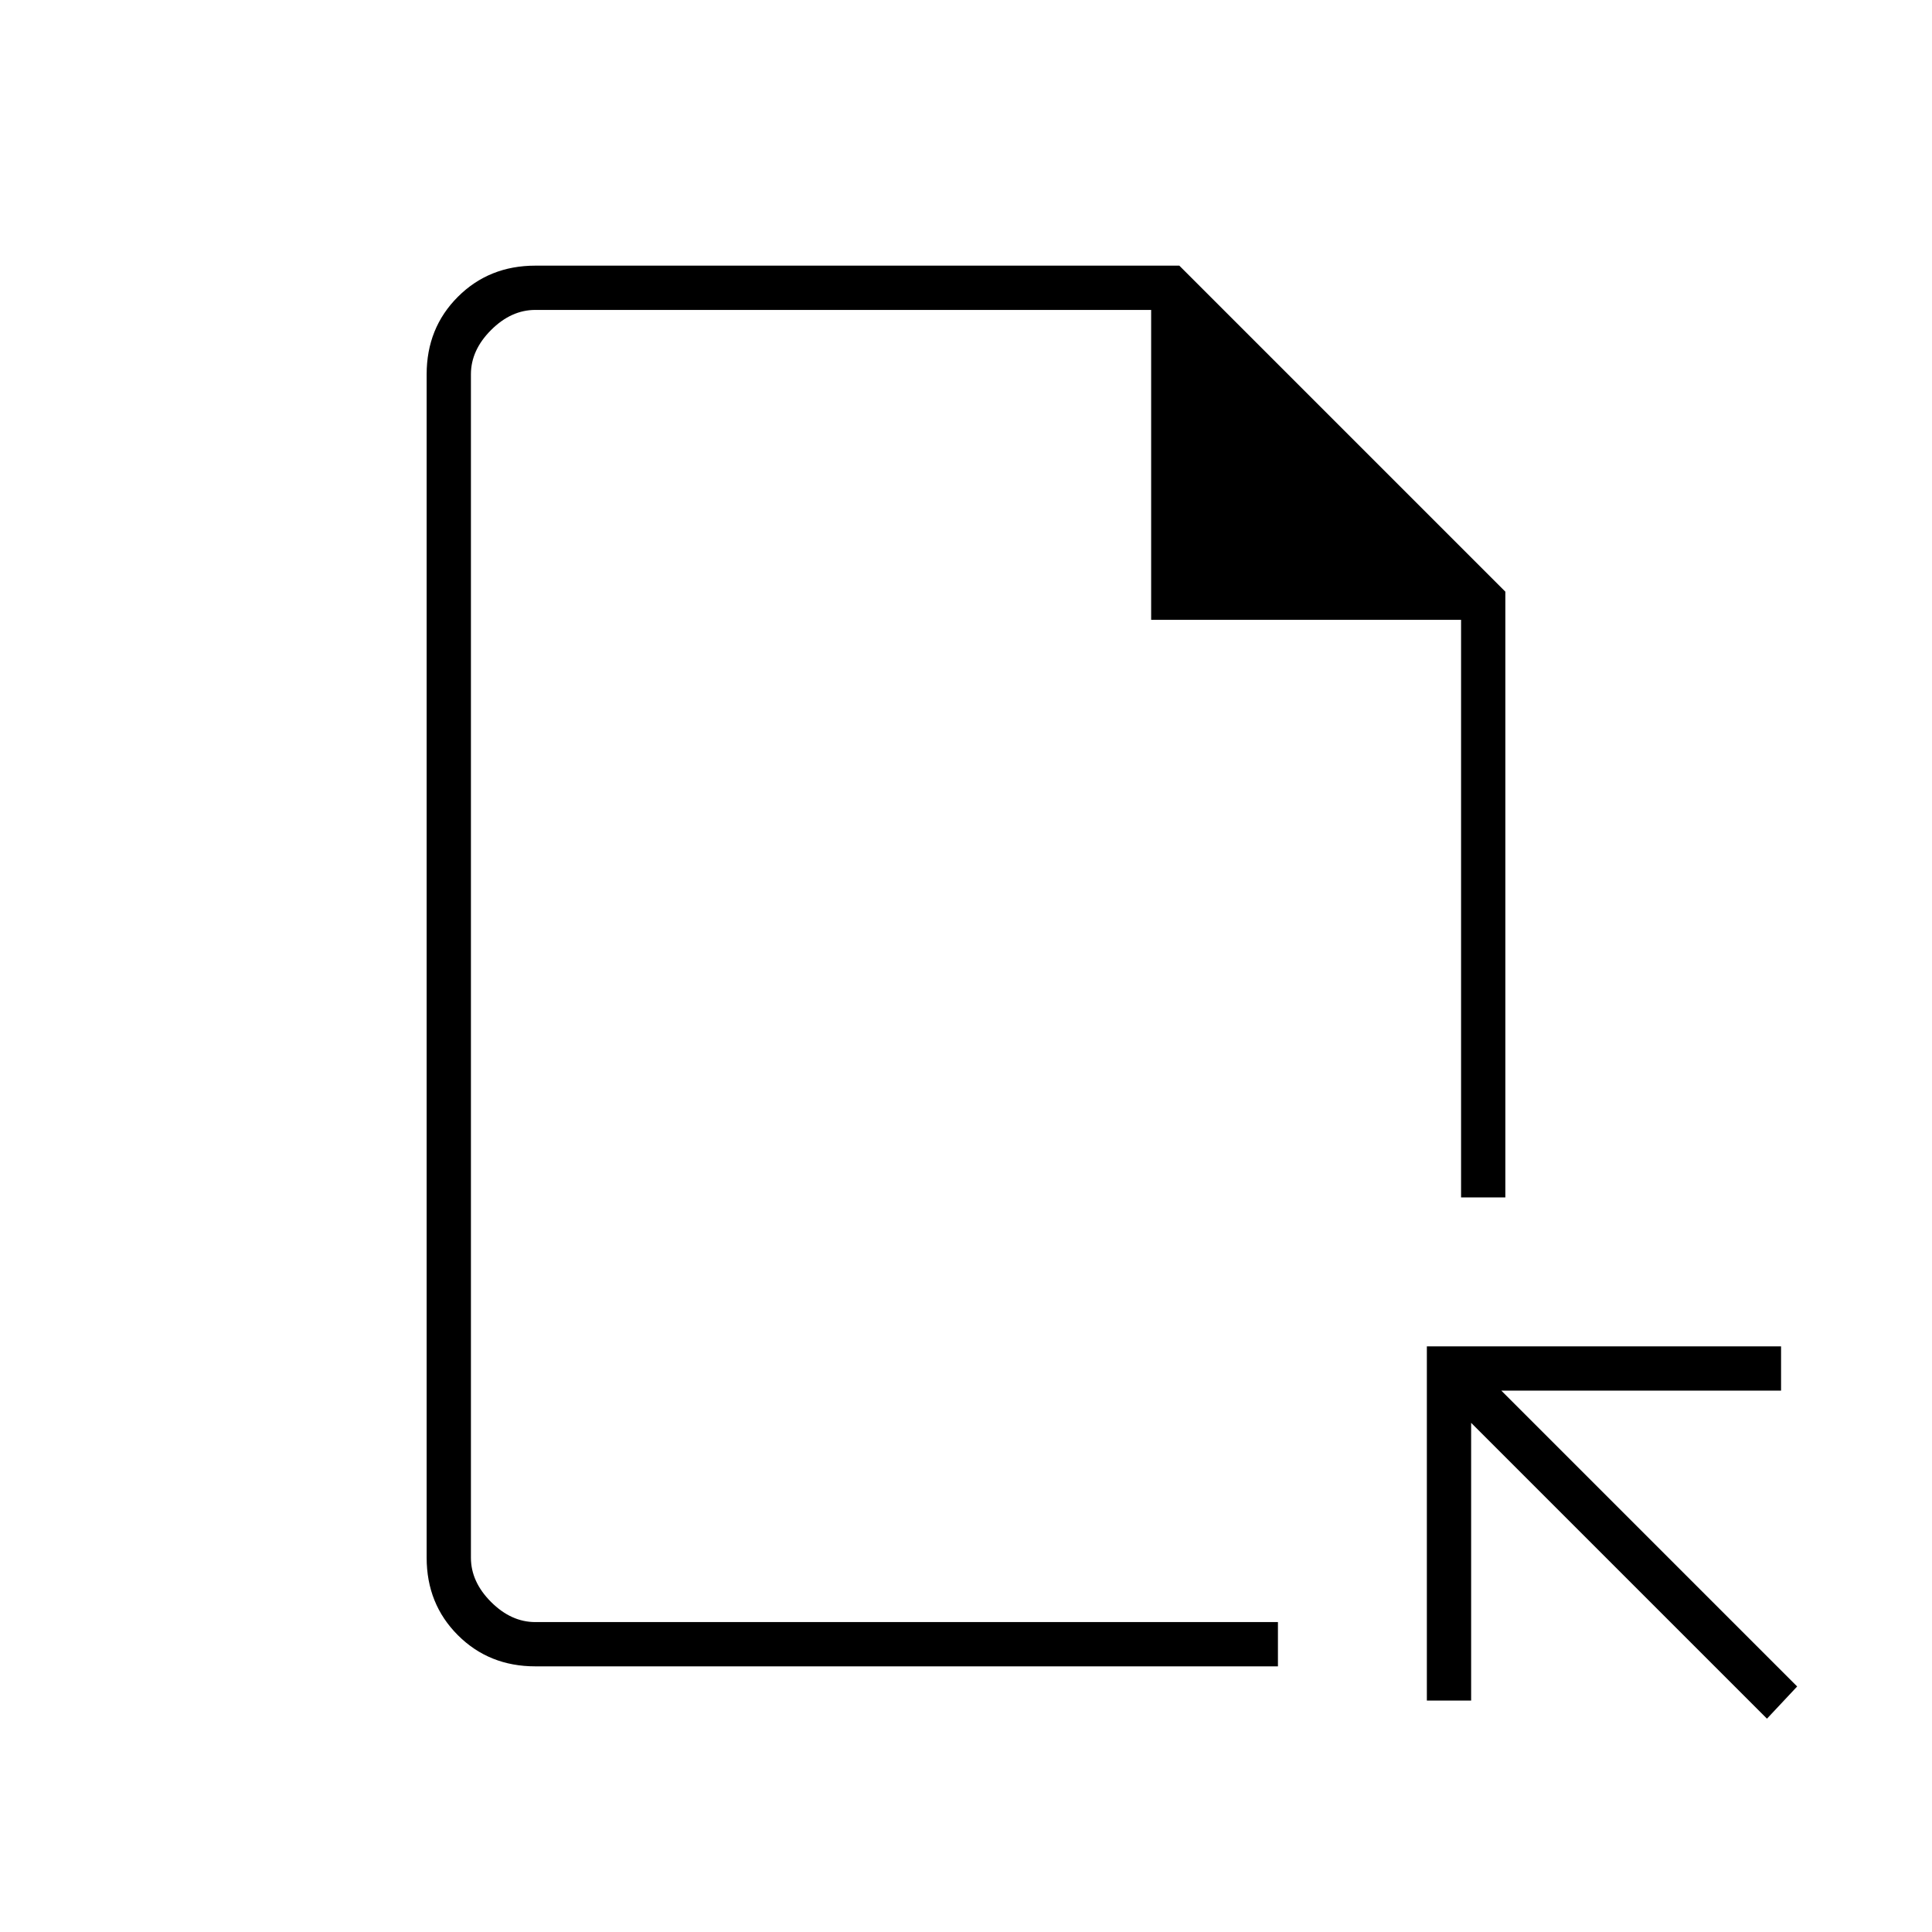 <svg xmlns="http://www.w3.org/2000/svg" width="48" height="48"><path d="M13.3 41.4q-1.15 0-1.925-.775-.775-.775-.775-1.925V9.3q0-1.15.775-1.925Q12.15 6.6 13.3 6.6h16l8.1 8.1v15.05h-1.1V15.4h-7.7V7.7H13.3q-.6 0-1.1.5-.5.5-.5 1.1v29.4q0 .6.5 1.1.5.5 1.1.5h18.45v1.1zm30.6 1.3-7.35-7.35v6.9h-1.1v-8.8h8.8v1.1H37.3l7.35 7.35zm-32.2-2.4V7.7v32.6z"/></svg>
